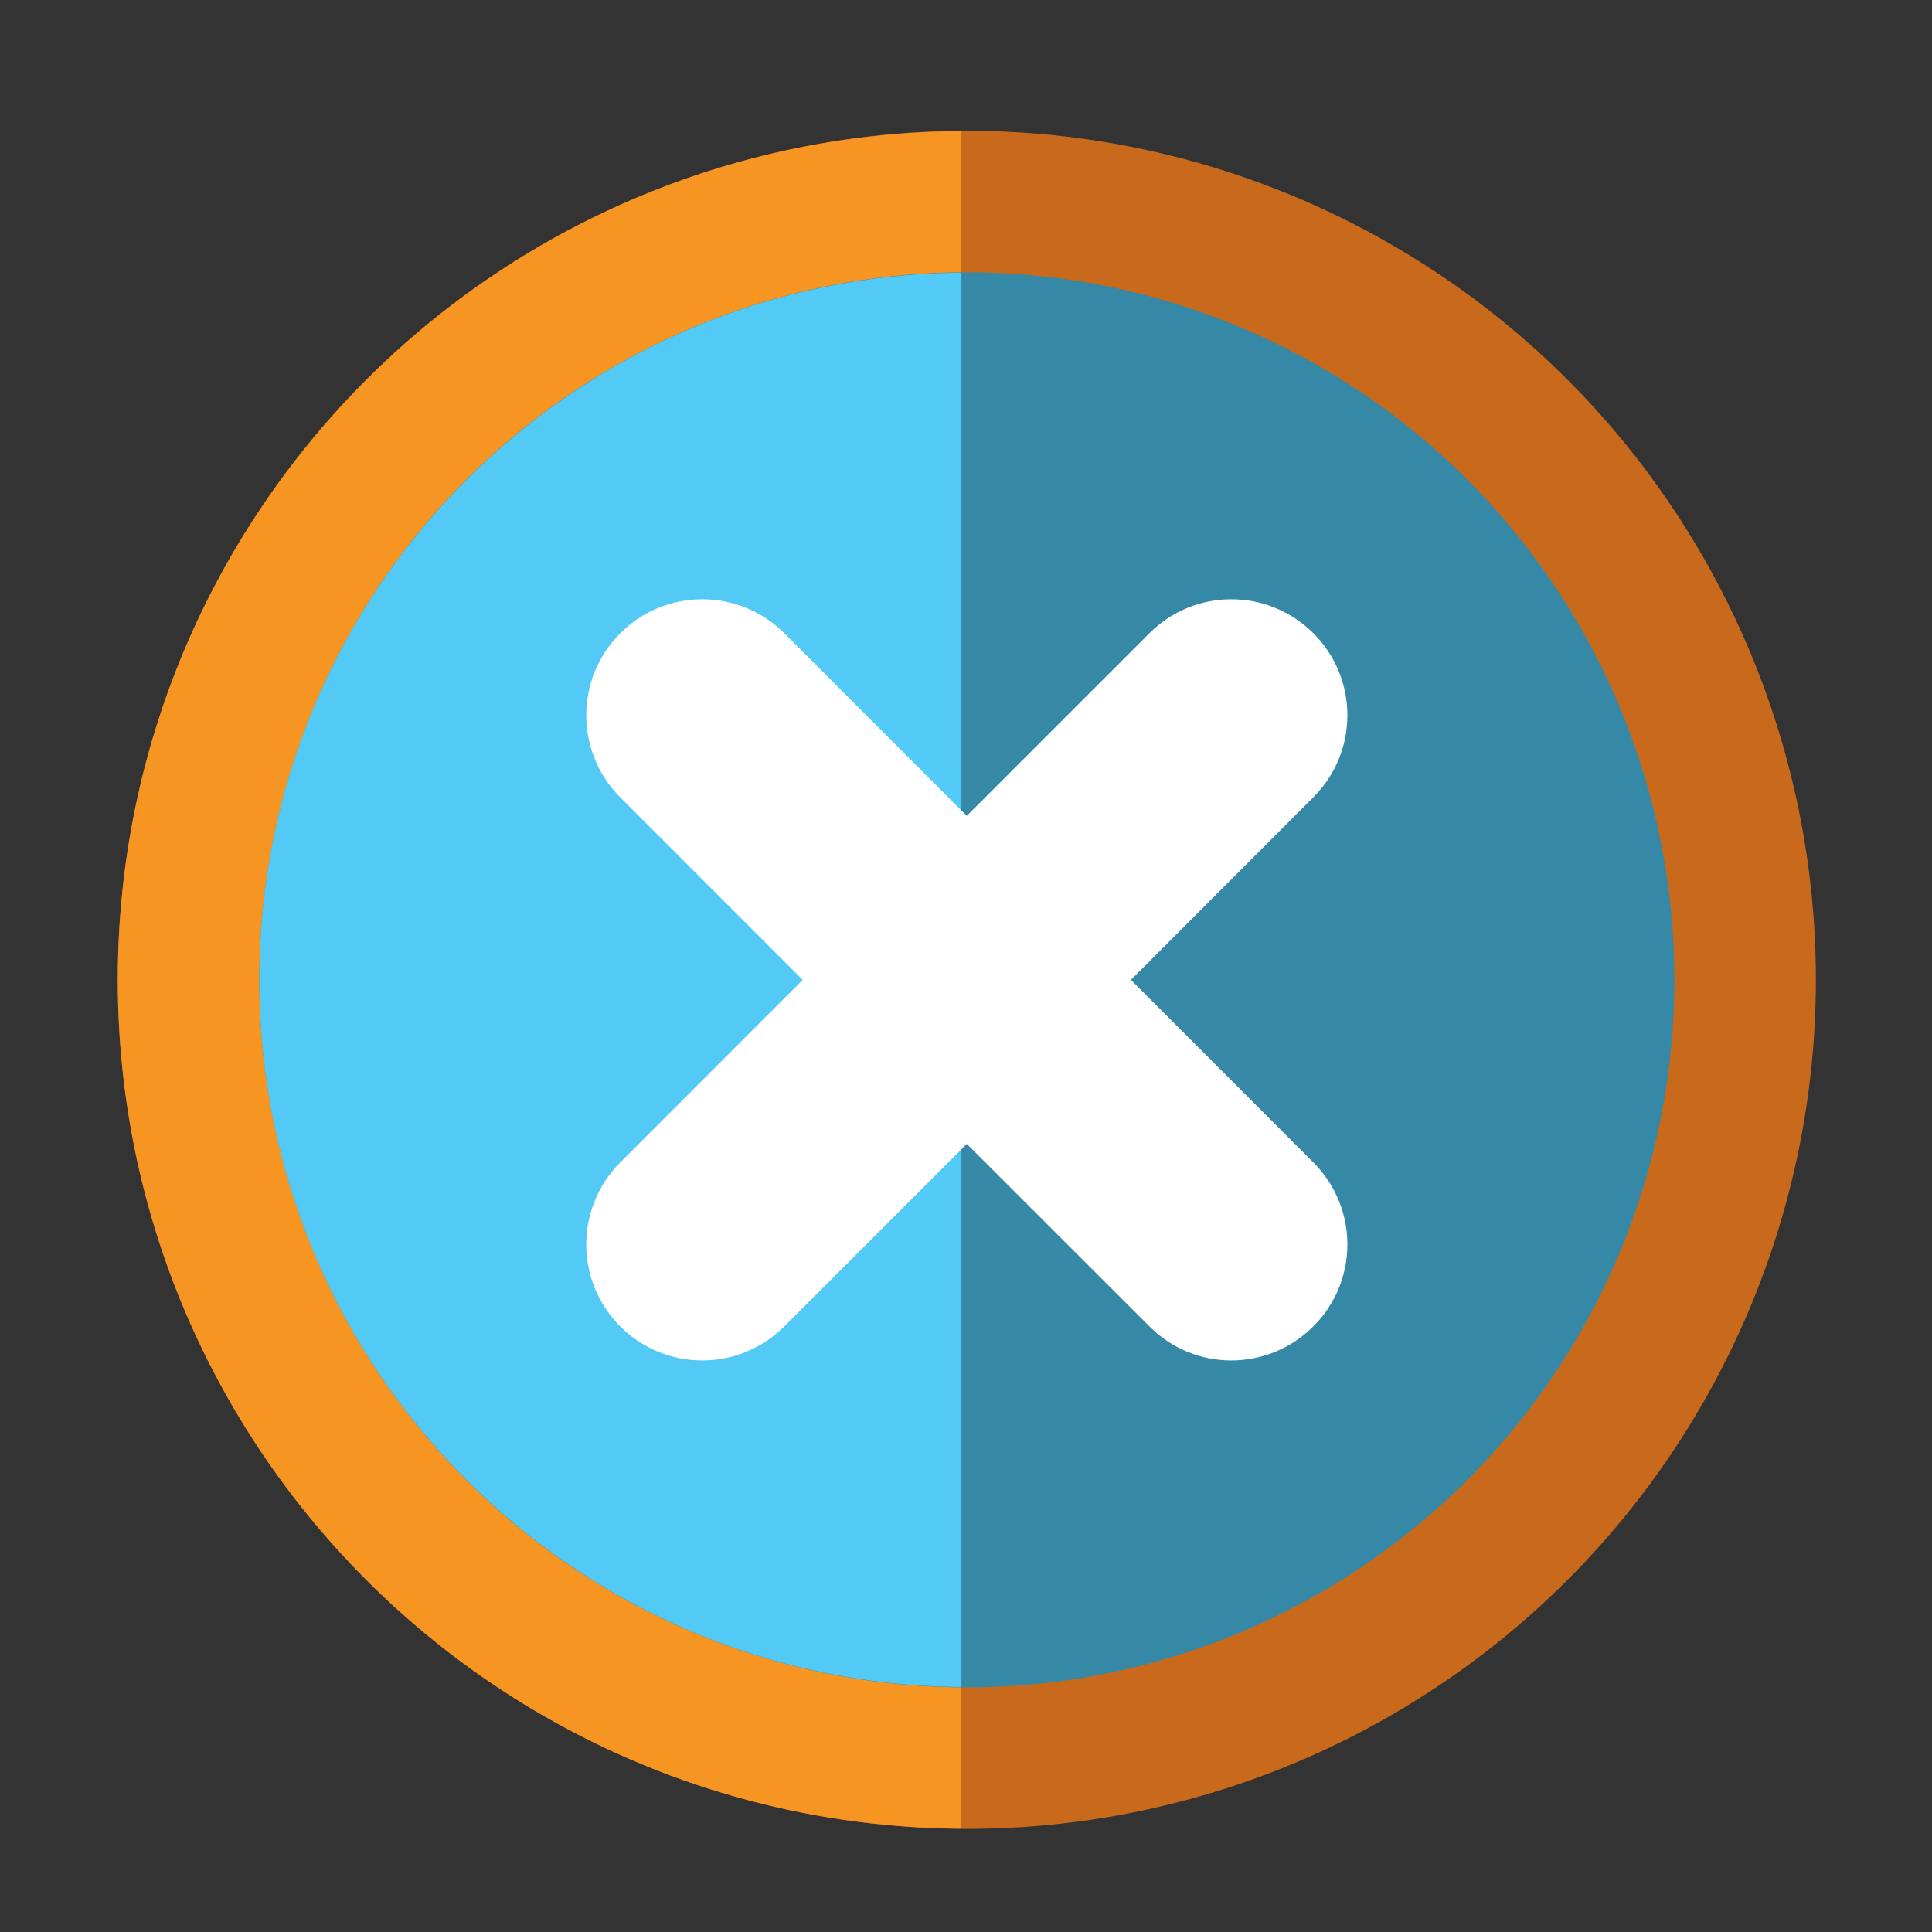 <?xml version="1.0" encoding="utf-8"?>
<!-- Generator: Adobe Illustrator 15.0.0, SVG Export Plug-In  -->
<!DOCTYPE svg PUBLIC "-//W3C//DTD SVG 1.1//EN" "http://www.w3.org/Graphics/SVG/1.1/DTD/svg11.dtd">
<svg version="1.1"
	 xmlns="http://www.w3.org/2000/svg" xmlns:xlink="http://www.w3.org/1999/xlink" xmlns:a="http://ns.adobe.com/AdobeSVGViewerExtensions/3.0/"
	 x="0px" y="0px" width="32px" height="32px" viewBox="-1.951 -2.167 32 32" enable-background="new -1.951 -2.167 32 32"
	 xml:space="preserve">
<rect x="-1.951" y="-2.167" width="32" height="32" fill="#333333" stroke="none"/>
<defs>
</defs>
<circle fill="#C8691C" cx="14.063" cy="14.062" r="14.063"/>
<path fill="#F79523" d="M13.973,0.005C6.249,0.054,0,6.327,0,14.062s6.249,14.01,13.973,14.059V0.005z"/>
<circle fill="#3588A6" cx="14.063" cy="14.062" r="11.719"/>
<path fill="#52CAF5" d="M13.969,2.349C7.541,2.399,2.344,7.623,2.344,14.062c0,6.44,5.197,11.663,11.625,11.714V2.349z"/>
<path fill="#FFFFFF" d="M17.087,8.321l-3.025,3.025L11.04,8.321c-0.752-0.75-1.969-0.75-2.717,0
	c-0.751,0.75-0.751,1.968-0.002,2.717l3.023,3.025l-3.021,3.023c-0.751,0.751-0.751,1.967-0.002,2.716
	c0.75,0.753,1.968,0.753,2.719,0l3.022-3.022l3.025,3.022c0.748,0.753,1.963,0.753,2.715,0c0.752-0.749,0.752-1.965,0-2.716
	l-3.021-3.023l3.021-3.025c0.752-0.75,0.752-1.967,0-2.717S17.837,7.571,17.087,8.321z"/>
</svg>
